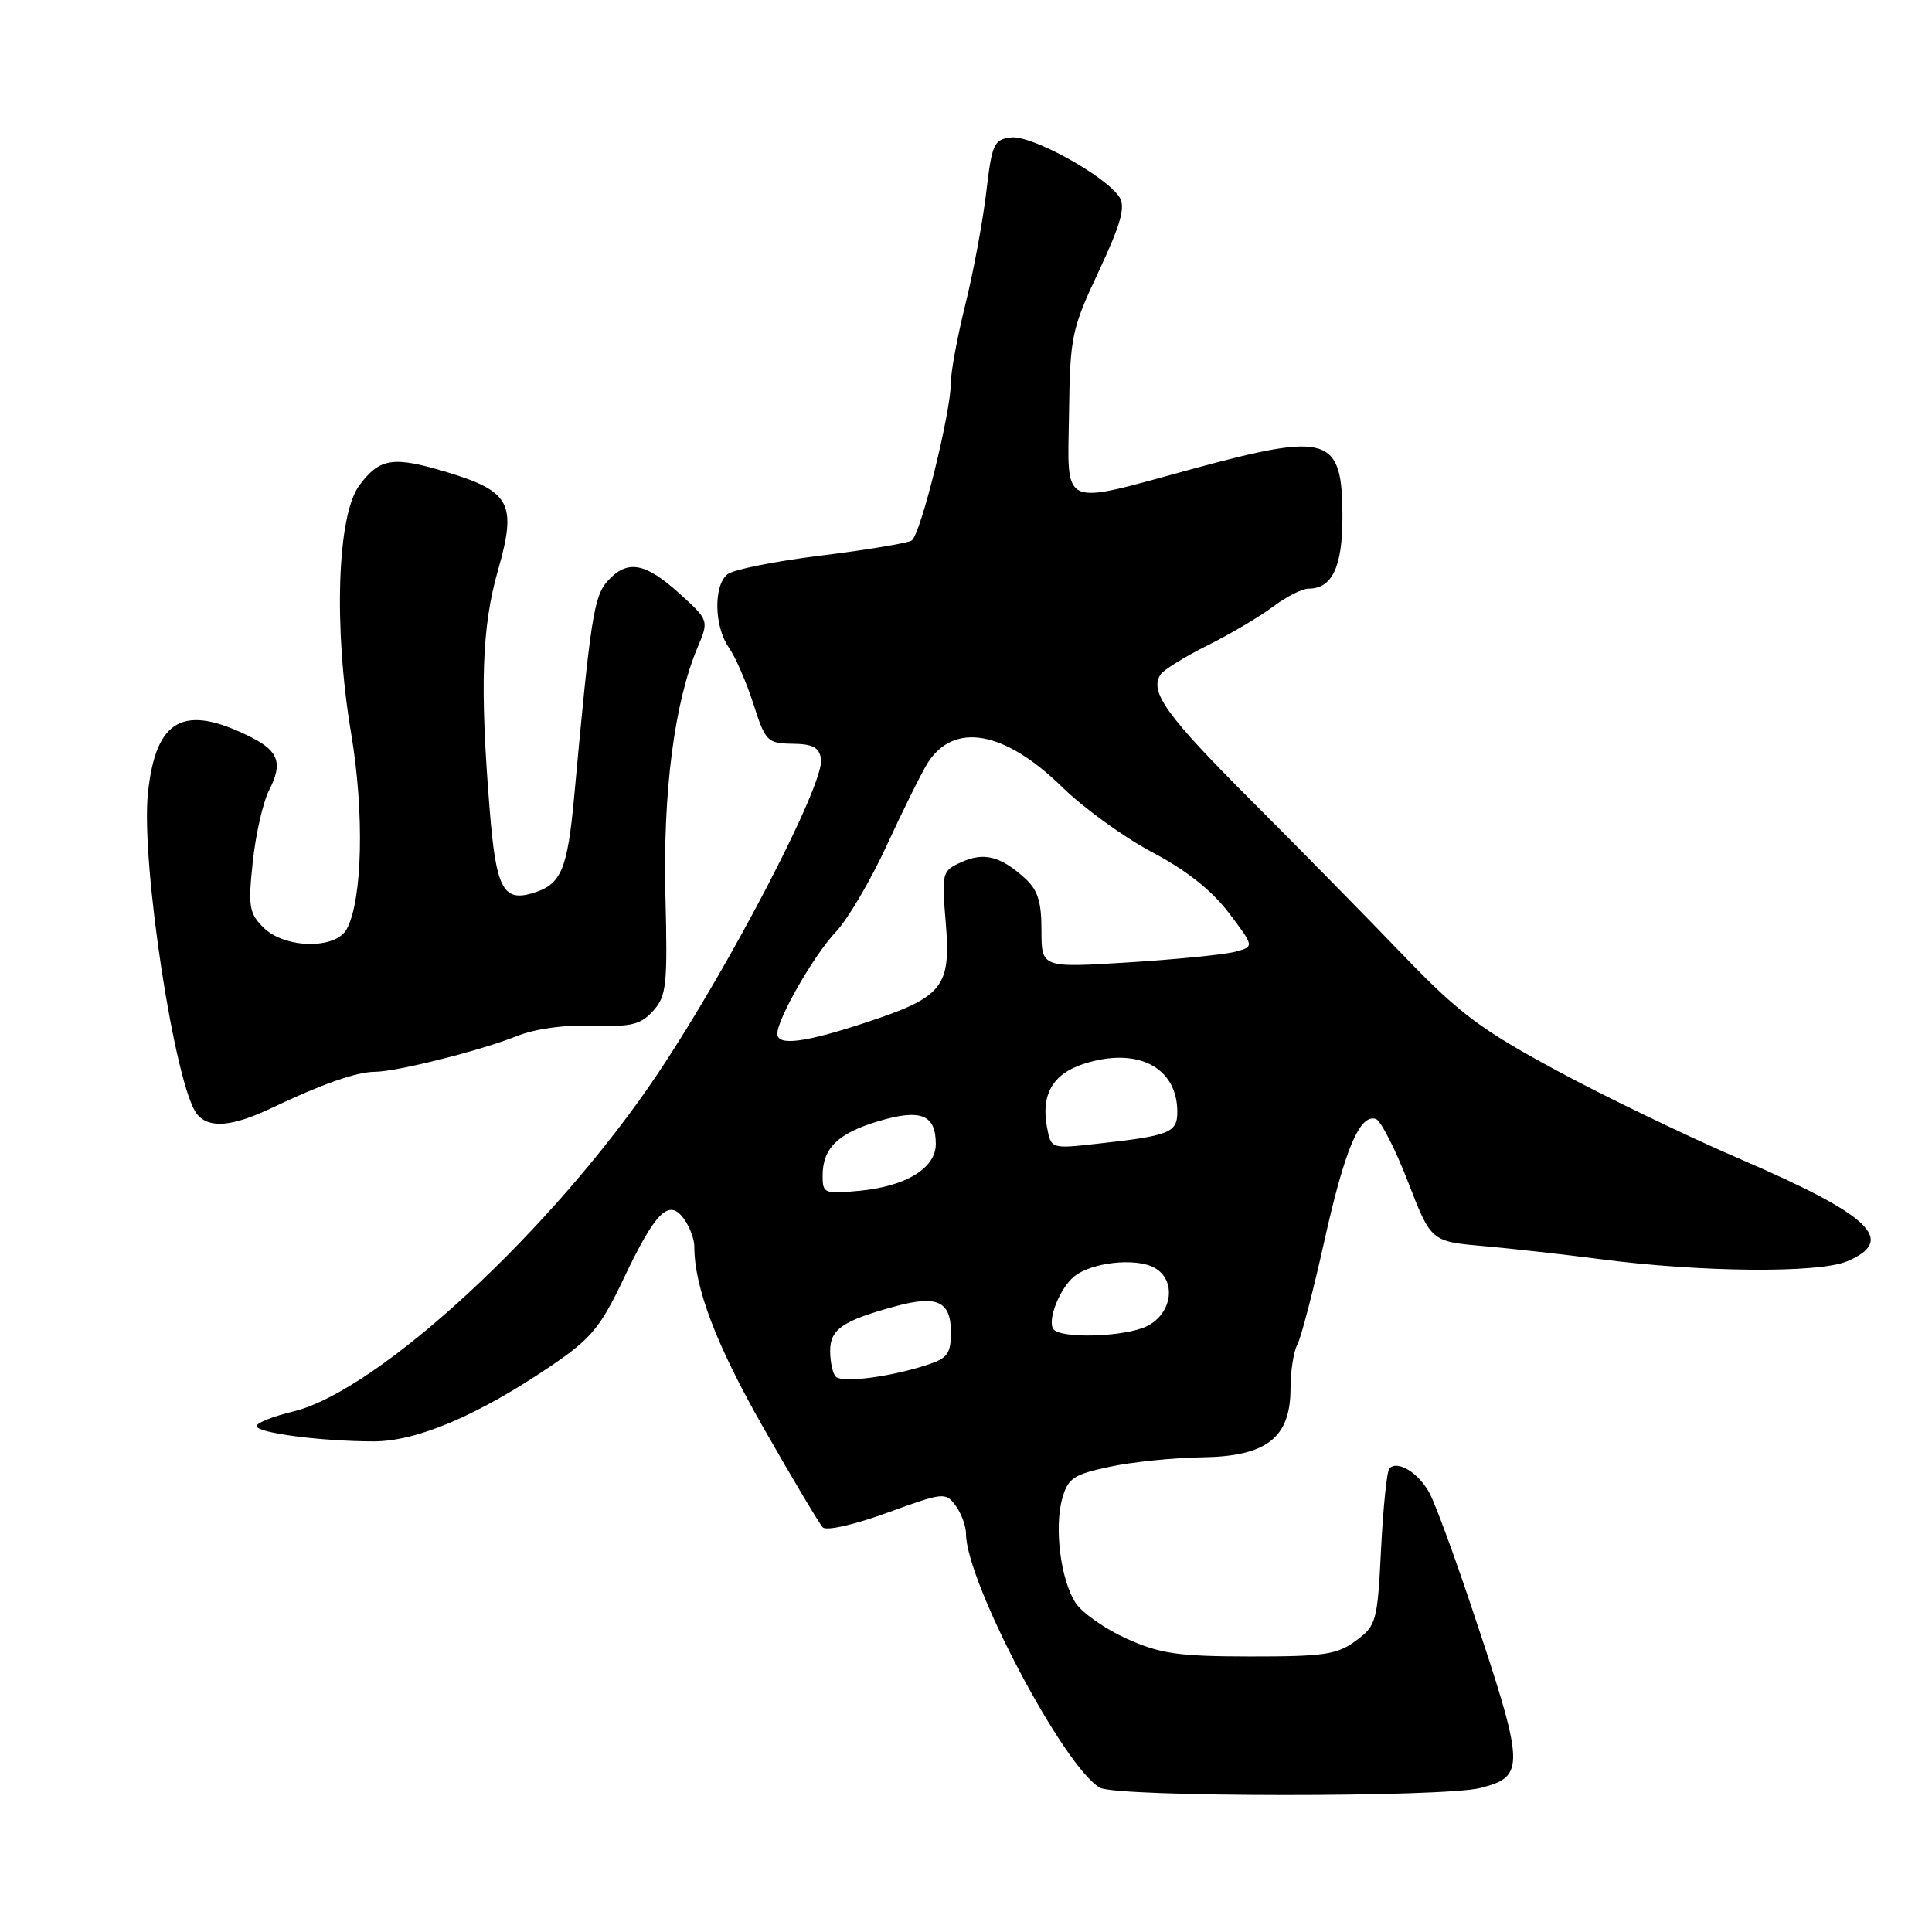 <?xml version="1.0" encoding="UTF-8" standalone="no"?>
<!DOCTYPE svg PUBLIC "-//W3C//DTD SVG 1.1//EN" "http://www.w3.org/Graphics/SVG/1.1/DTD/svg11.dtd" >
<svg xmlns="http://www.w3.org/2000/svg" xmlns:xlink="http://www.w3.org/1999/xlink" version="1.1" viewBox="0 0 256 256">
 <g >
 <path fill="currentColor"
d=" M 196.15 236.92 C 202.18 235.36 202.12 234.25 194.86 212.57 C 192.66 206.00 190.23 199.42 189.47 197.94 C 188.06 195.22 185.23 193.44 184.11 194.56 C 183.77 194.89 183.28 199.69 183.00 205.23 C 182.52 214.86 182.38 215.39 179.67 217.40 C 177.19 219.24 175.48 219.50 165.67 219.49 C 156.12 219.48 153.75 219.14 149.30 217.14 C 146.44 215.85 143.39 213.72 142.53 212.40 C 140.54 209.37 139.66 202.39 140.77 198.50 C 141.52 195.86 142.29 195.36 147.06 194.35 C 150.05 193.71 155.56 193.15 159.30 193.10 C 167.84 192.98 171.00 190.51 171.00 183.98 C 171.00 181.72 171.40 179.11 171.90 178.18 C 172.39 177.26 174.00 171.10 175.47 164.50 C 178.18 152.30 180.18 147.56 182.31 148.27 C 182.96 148.49 184.87 152.23 186.56 156.58 C 189.62 164.50 189.62 164.50 196.56 165.11 C 200.38 165.45 207.32 166.23 212.00 166.84 C 225.34 168.59 240.97 168.73 244.75 167.13 C 251.35 164.34 247.91 161.05 230.60 153.59 C 223.51 150.54 212.49 145.22 206.12 141.77 C 196.19 136.40 193.30 134.23 186.01 126.65 C 181.33 121.78 172.27 112.55 165.87 106.15 C 154.53 94.80 152.28 91.68 153.77 89.38 C 154.17 88.77 156.97 87.03 160.00 85.52 C 163.03 84.01 166.93 81.70 168.68 80.39 C 170.43 79.07 172.54 78.00 173.36 78.00 C 176.52 78.00 177.88 75.14 177.88 68.50 C 177.88 57.79 176.10 57.22 158.00 62.14 C 140.25 66.97 141.47 67.52 141.65 54.76 C 141.79 44.56 141.99 43.61 145.60 35.93 C 148.49 29.75 149.15 27.45 148.36 26.17 C 146.66 23.40 136.73 17.90 134.00 18.21 C 131.69 18.48 131.44 19.03 130.68 25.50 C 130.22 29.35 128.99 36.00 127.93 40.28 C 126.87 44.55 126.00 49.22 126.00 50.65 C 126.00 54.64 121.97 70.90 120.80 71.62 C 120.23 71.97 114.81 72.87 108.75 73.62 C 102.69 74.36 97.12 75.48 96.37 76.11 C 94.52 77.64 94.64 83.04 96.58 85.81 C 97.45 87.05 98.91 90.41 99.83 93.28 C 101.42 98.24 101.68 98.50 105.00 98.55 C 107.71 98.58 108.57 99.04 108.79 100.59 C 109.27 103.83 96.78 127.89 87.16 142.26 C 73.46 162.73 50.15 184.32 38.82 187.04 C 36.17 187.68 34.00 188.54 34.00 188.96 C 34.00 189.87 42.49 190.98 49.50 190.99 C 55.24 191.00 63.37 187.54 73.03 180.98 C 78.31 177.39 79.56 175.90 82.59 169.52 C 86.85 160.55 88.62 158.77 90.61 161.48 C 91.37 162.53 92.00 164.17 92.00 165.14 C 92.00 170.61 94.90 178.21 101.16 189.19 C 105.03 195.96 108.56 201.90 109.02 202.38 C 109.49 202.88 113.19 202.04 117.56 200.45 C 125.02 197.73 125.30 197.70 126.63 199.51 C 127.38 200.54 128.00 202.21 128.00 203.22 C 128.00 209.57 140.99 234.21 145.75 236.88 C 148.00 238.15 191.26 238.18 196.15 236.92 Z  M 36.00 146.81 C 42.66 143.64 47.23 142.03 49.67 142.02 C 52.63 141.99 63.62 139.23 68.50 137.28 C 70.94 136.31 74.86 135.77 78.54 135.90 C 83.63 136.08 84.90 135.77 86.54 133.95 C 88.32 131.99 88.47 130.54 88.17 118.59 C 87.84 104.89 89.36 93.11 92.41 85.84 C 93.95 82.19 93.95 82.19 89.97 78.59 C 85.46 74.52 83.11 74.12 80.51 76.99 C 78.70 78.99 78.24 81.93 76.10 105.37 C 75.18 115.35 74.37 117.24 70.50 118.37 C 66.65 119.49 65.72 117.66 64.89 107.34 C 63.57 90.96 63.84 83.04 65.99 75.55 C 68.50 66.76 67.65 65.12 59.27 62.58 C 52.09 60.41 50.33 60.67 47.61 64.32 C 44.67 68.25 44.18 83.20 46.53 97.19 C 48.29 107.69 48.04 119.20 45.95 123.10 C 44.49 125.83 37.71 125.71 34.89 122.89 C 33.01 121.01 32.86 120.10 33.50 114.14 C 33.89 110.49 34.87 106.22 35.68 104.66 C 37.48 101.16 36.92 99.52 33.30 97.70 C 24.35 93.19 20.63 95.21 19.60 105.12 C 18.65 114.34 23.22 144.15 26.13 147.66 C 27.71 149.56 30.80 149.29 36.00 146.81 Z  M 110.75 182.42 C 110.34 182.01 110.00 180.46 110.00 178.99 C 110.00 176.11 111.69 174.97 118.80 173.05 C 124.21 171.60 126.00 172.46 126.00 176.53 C 126.00 179.39 125.55 179.99 122.75 180.89 C 117.85 182.47 111.60 183.27 110.75 182.42 Z  M 139.55 176.08 C 138.79 174.85 140.43 170.71 142.31 169.16 C 144.57 167.28 150.42 166.62 152.92 167.96 C 155.92 169.56 155.39 174.01 152.00 175.71 C 149.10 177.17 140.38 177.43 139.55 176.08 Z  M 109.00 155.82 C 109.00 152.13 111.00 150.18 116.44 148.55 C 122.02 146.89 124.00 147.69 124.00 151.60 C 124.00 154.77 120.06 157.19 113.94 157.78 C 109.24 158.23 109.00 158.14 109.00 155.82 Z  M 138.74 149.41 C 137.91 145.08 139.47 142.33 143.50 141.00 C 150.63 138.65 156.00 141.36 156.00 147.33 C 156.00 150.09 154.99 150.49 145.39 151.55 C 139.28 152.23 139.28 152.23 138.74 149.41 Z  M 103.00 136.97 C 103.00 135.00 107.89 126.49 110.74 123.50 C 112.31 121.85 115.36 116.67 117.51 112.00 C 119.66 107.33 122.09 102.44 122.89 101.15 C 126.35 95.62 133.07 96.79 140.72 104.27 C 143.59 107.08 148.98 110.98 152.70 112.94 C 157.19 115.31 160.58 117.99 162.83 120.97 C 166.21 125.43 166.21 125.43 163.67 126.11 C 162.26 126.49 155.92 127.12 149.56 127.52 C 138.00 128.24 138.00 128.24 138.00 123.29 C 138.00 119.43 137.51 117.90 135.75 116.32 C 132.53 113.43 130.35 112.89 127.36 114.25 C 124.83 115.40 124.76 115.64 125.31 122.18 C 126.03 130.78 124.99 132.10 114.82 135.46 C 106.63 138.17 103.00 138.63 103.00 136.97 Z "/>
</g>
</svg>